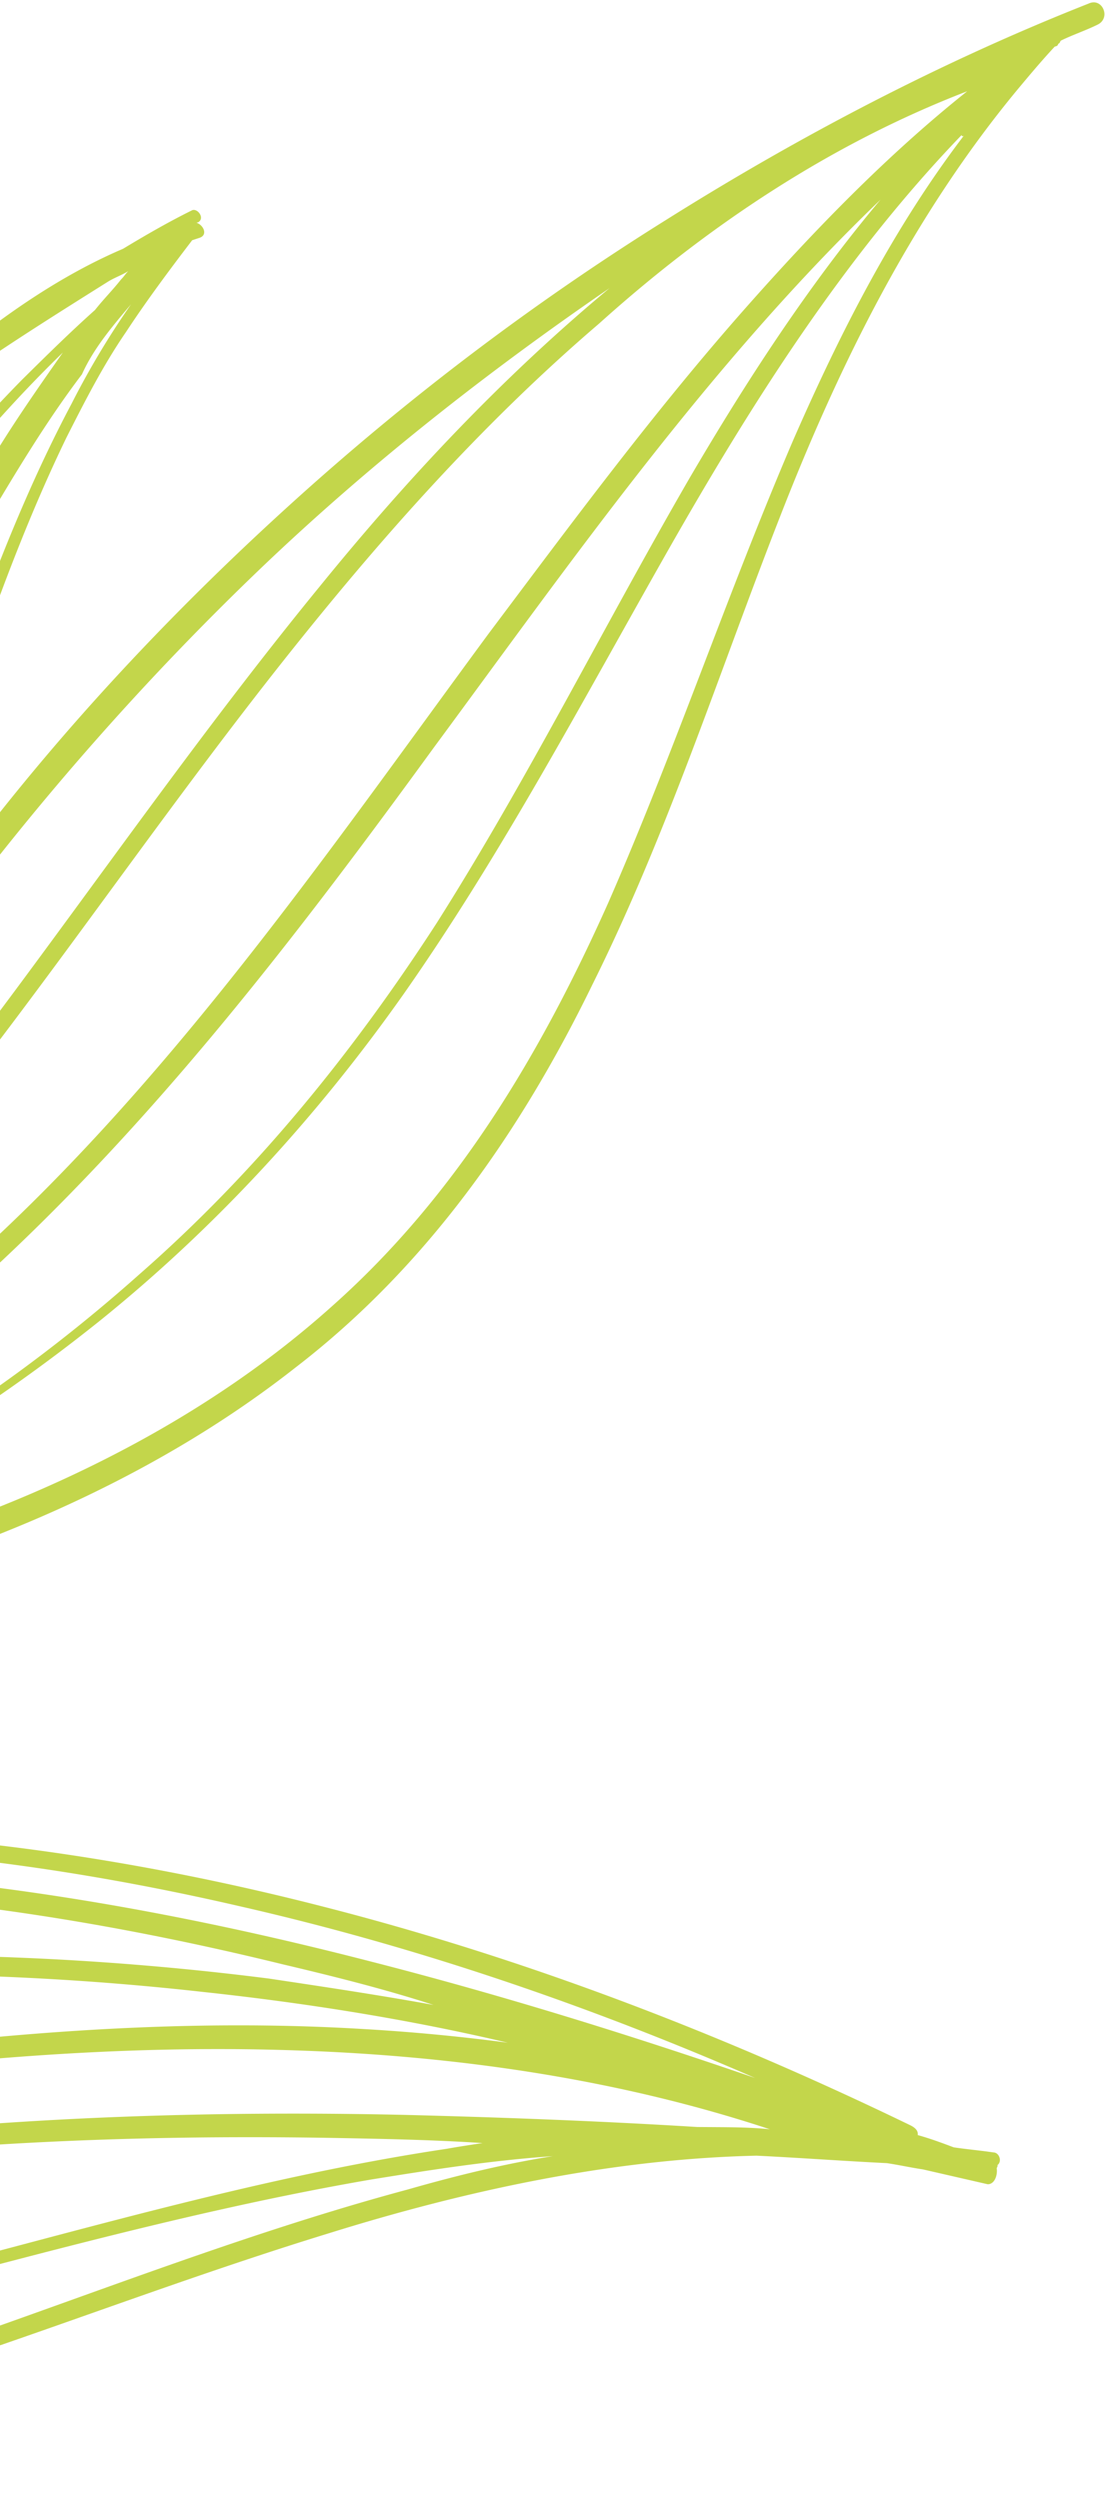 <svg width="119" height="269" fill="none" xmlns="http://www.w3.org/2000/svg"><path d="M107.352 233.404c-.064-.195.131-.258.067-.453.52-.385.203-1.358-.444-1.362-1.358-.203-2.911-.343-4.269-.546-1.227-.461-2.453-.923-3.875-1.32.068-.453-.254-.779-.77-1.041-20.197-9.779-41.375-17.946-63.216-23.528-20.678-5.314-41.889-8.302-62.989-8.31-19.61-.064-39.432 2.526-58.301 8.035-9.856 2.785-19.394 6.542-28.483 11.015-9.868 4.727-19.609 9.843-29.604 14.18-2.076.893-4.153 1.786-6.293 2.484-14.525 4.308-29.622 6.864-44.567 5.924-.453-.068-.711-.199-1.164-.266l-.389.127c-1.552-.14-3.105-.28-4.721-.614-.258-.131-.711-.199-.905-.135-1.422-.398-3.101-.927-4.586-1.52a8284.7 8284.7 0 0114.013-5.217c.453.068.647.004.973-.317 0 0 .195-.064.131-.259.778-.253 1.557-.507 2.466-1.019 4.213-.944 8.172-2.666 12.067-4.583 27.185-10.376 54.754-20.231 81.816-31.644.321.326.774.394 1.163.267 2.792-1.341 5.583-2.683 8.311-4.219 5.841-2.551 11.877-5.167 17.591-8.107 8.291-.982 16.455-2.353 24.555-3.919 9.526-1.815 18.794-3.762 28.002-6.55 17.118-4.939 33.863-12.34 47.913-23.384 14.113-10.85 24.236-25.351 31.974-41.228 8.063-16.198 13.608-33.513 20.186-50.304 6.447-16.533 14.379-32.473 25.661-46.06 1.239-1.482 2.479-2.963 3.912-4.507l.195-.064c.194-.063.131-.258.325-.321l.131-.258c1.299-.64 2.661-1.084 3.959-1.723 1.493-.702.537-2.974-.956-2.272-15.832 6.242-31.092 14.235-45.388 23.206-14.49 9.034-27.952 19.24-40.58 30.683C18.634 65.717 6.97 78.136-3.275 91.6c-4.504 5.992-9.008 11.984-13.253 18.107 2.625-5.81 4.798-11.688 6.907-17.76C-4.413 76.897.215 61.388 7.166 47.06c1.966-3.872 3.932-7.744 6.415-11.353 2.156-3.288 4.702-6.703 7.116-9.86l.779-.254c.973-.317.397-1.421-.314-1.62l.195-.064c.715-.448-.055-1.49-.64-1.299-2.596 1.278-5.13 2.75-7.469 4.16C6.824 29.512.843 33.616-4.427 37.92c-3.51 2.437-6.826 4.811-10.078 7.38-10.797 8.476-20.634 18.576-28.021 30.247-7.256 11.412-12.58 24.132-16.996 36.988-4.612 12.918-8.645 26.294-13.709 39.146-4.934 12.593-11.03 24.919-19.446 35.418l-2.347 2.704c-23.102 9.69-46.522 18.407-69.879 27.318l-1.751.572c3.9-2.565 7.672-5.518 11.187-8.603 10.738-9.318 19.483-20.785 26.937-32.909 7.916-13.35 13.961-27.814 18.907-42.349 4.946-14.535 8.923-29.401 12.9-44.266 3.976-14.865 7.822-29.473 12.51-44.14.66-1.937 1.188-3.617 1.847-5.555.397-1.422-1.604-2.277-2.196-.792-.262.517-.33.97-.528 1.68-.194.064-.39.127-.52.385-1.315 3.229-2.824 6.521-4.592 9.682a131.516 131.516 0 01-5.945 8.831c-4.178 5.67-8.872 11.079-13.05 16.749-4.373 5.733-8.229 11.73-10.859 18.187-2.76 6.715-4.552 13.761-7.055 20.608-2.307 6.783-5.326 13.367-9.377 19.427-3.92 5.801-8.42 11.145-13.114 16.553-9.193 10.753-18.45 21.31-24.035 34.547-5.454 12.978-7.874 27.335-16.425 38.739-.913 1.16-1.695 2.061-2.609 3.221-.194.063-.131.258-.325.321l-.195.064c-5.579 2.035-11.095 4.265-16.674 6.3l-1.167.381-.516-.262c-.453-.068-.778.254-.846.707-12.715 4.578-25.62 8.573-39.025 9.715-3.756.364-7.381.47-11.07.381-.647-.004-.782.901-.071 1.1 14.103.999 27.973-2.018 41.267-6.14l11.091-3.618s.194-.063.258.131c1.226.462 2.711 1.054 4.133 1.452 16.576 9.237 34.395 16.346 52.615 21.386 19.836 5.374 40.594 8.294 61.174 8.687 20.58.394 41.175-1.802 61.14-6.592 22.558-5.421 44.104-14.604 66.218-21.387 14.85-4.629 30.535-8.023 46.135-8.374 4.594.224 9.446.58 14.04.804 1.358.203 2.522.47 3.88.673l6.98 1.599c.647.005 1.04-.77.981-1.612zm-197.511-45.188c.194-.064.13-.258.325-.322l.064.195-.39.127zm37.612-42.422c-3.467 5.87-7.193 11.608-10.66 17.477-1.894 2.771-3.53 5.674-5.425 8.446-1.045 1.417-1.831 2.966-2.876 4.384l-.389.127c-.846.706-1.755 1.218-2.406 1.862 2.414-3.157 4.25-6.771 6.148-10.19 6.355-12.195 11.935-24.784 17.774-37.242 5.644-12.394 11.42-25.046 17.774-37.241 5.962-11.421 12.634-22.644 20.208-33.083 5.81-7.925 12.137-15.589 19.17-22.406-2.94 4.19-5.878 8.379-8.496 12.894-6.017 9.931-11.196 20.45-16.18 30.907-10.752 21.814-22.084 43.17-34.642 64.065zM47.03 99.311c-9.02 13.926-19.456 26.807-32.017 37.796a174.71 174.71 0 01-39.194 26.354 184.872 184.872 0 01-34.642 12.593c16.04-8.247 31.502-17.599 45.683-28.901 23.807-18.75 42.143-42.392 59.835-66.685 15.08-20.426 29.775-41.372 48.137-58.992-7.76 9.208-14.491 19.588-20.576 29.972C65.03 67.38 56.836 83.836 47.03 99.311zm56.908-84.897c-7.7 10.05-13.468 21.407-18.524 32.963C78.32 63.906 72.647 80.832 65.49 97.166c-7.221 16.139-16.249 31.36-29.592 43.25-13.149 11.827-29.25 19.88-45.984 25.339-15.37 5.014-31.182 8.018-47.184 10.439 9.53-2.463 18.87-5.51 27.891-9.53 14.28-6.381 27.73-14.645 40.024-24.471 12.62-10.147 23.569-22.118 32.842-35.265 10.58-15.081 19.227-31.47 28.39-47.597 9.031-15.868 18.968-31.6 31.672-44.79.063.194.258.13.389-.127zm.223-4.596c-8.716 6.936-16.6 15.107-23.835 23.282-9.909 11.201-18.721 23.121-27.728 35.105-17.757 24.099-34.806 49.043-57.39 68.902-18.875 16.71-40.64 29.841-63.298 40.894l-.779.254-.194.063c-.584.191-1.23.186-1.62.313l.195-.063c5.908-3.005 11.563-6.788 16.96-10.702 6.631-4.748 12.683-9.952 18.608-15.546 11.981-11.447 22.807-24.455 32.728-37.598 11.029-14.366 21.414-29.383 32.7-43.618 10.374-13.076 21.39-25.5 34.015-36.294 11.651-10.478 24.91-19.326 39.638-24.992zM-5.85 99.548c10.183-13.66 21.656-26.663 33.963-38.43 11.656-11.126 24.34-21.078 37.535-30.121-11.516 9.572-21.746 20.447-31.27 32.168C22.834 77.27 12.385 92.092 1.614 106.59c-10.183 13.66-20.56 27.383-32.35 39.413-10.489 10.744-22.073 20.768-35.066 28.453 4.23-3.534 7.943-7.329 11.85-11.188 6.06-6.5 11.8-13.326 17.022-20.413 10.703-14.045 20.44-29.067 31.08-43.306zm19.967-66.816a89.973 89.973 0 00-6.41 10.706C3.973 50.47.95 57.702-1.814 65.065c-5.66 14.984-10.094 30.43-16.787 44.888-1.902 4.067-3.868 7.939-6.093 11.679-2.418 3.805-4.9 7.414-7.32 11.218l-1.762 2.514c-10.056 14.048-21.144 27.572-34.225 38.947 1.894-2.772 3.725-5.738 5.62-8.51 3.268-5.158 6.537-10.316 9.61-15.411 6.343-10.253 12.233-20.574 18.06-31.089 5.826-10.516 11.395-21.162 16.9-32.003 5.243-10.325 10.227-20.781 16.05-30.65 3.336-5.61 6.672-11.221 10.588-16.375 1.247-2.776 3.269-5.159 5.29-7.541zm-17.261 7.139C1.6 36.6 6.605 33.46 11.608 30.32c.715-.448 1.493-.702 2.208-1.151-.326.322-.457.58-.783.901-.913 1.16-1.89 2.125-2.803 3.284-2.669 2.378-5.274 4.95-7.88 7.524-4.364 4.439-8.6 9.267-12.322 14.357-7.895 10.114-14.695 20.947-20.783 31.978-6.482 11.806-12.448 23.874-18.156 36.074-5.838 12.458-11.483 24.852-17.58 37.178-2.62 5.163-4.984 10.456-8.38 15.225-2.744 4.126-6.457 7.922-10.936 10.029l-.39.127c3.98-4.959 7.96-9.919 11.295-15.53 3.468-5.869 6.677-11.869 9.433-17.937 5.84-12.458 10.646-25.44 15.905-38.355 5.064-12.851 10.518-25.83 17.13-37.893 5.827-10.516 13.075-20.633 21.673-29.253 2.542-2.767 5.08-4.887 7.617-7.007zm-56.36 79.98c4.418-12.855 9.03-25.774 15.706-37.644 6.808-12.127 15.87-22.622 26.282-31.618.326-.322.846-.707 1.172-1.028-5.345 6.05-10.048 12.754-14.234 19.719-7.26 12.06-12.777 24.843-17.778 37.889-5.065 12.851-9.808 26.028-15.52 38.875-2.887 6.326-5.838 12.458-9.242 18.522-3.404 6.063-7.324 11.865-11.243 17.666-.85 1.354-1.958 2.577-2.872 3.737l-1.75.571c6.46-8.569 11.505-18.183 15.45-27.869 5.58-12.589 9.675-25.77 14.03-38.82zM-188.06 225.322c.326-.321.394-.774.719-1.096-.131.258-.262.516-.198.711l.063.195-.584.19zm90.405-141.913c-3.845 14.607-7.691 29.215-12.379 43.881-4.556 14.408-10.018 28.681-17.159 42.425-6.748 12.97-15.108 24.958-25.592 35.055-7.033 6.817-14.837 12.593-23.473 17.133l-10.317 4.012c9.03-5.315 16.842-12.386 23.752-20.24 8.606-9.914 15.667-21.263 22.081-32.617 7.138-13.096 13.953-26.519 20.122-39.945 6.625-14.007 12.67-28.47 18.521-42.87l7.889-19.372c-1.192 4.265-2.253 8.273-3.445 12.538zm4.209-20.756l-8.485 21.505a1205.807 1205.807 0 01-17.934 42.032 793.043 793.043 0 01-19.804 40.919c-6.156 11.484-12.828 22.706-20.854 33.078-7.308 9.275-15.643 17.379-25.392 23.789 4.794-11.04 13.65-19.528 21.731-28.41 8.539-9.462 15.08-20.426 20.911-31.589 5.898-11.615 11.538-23.362 17.241-34.914 5.835-11.81 11.475-23.557 17.31-35.367 3.213-6.648 6.49-13.101 9.703-19.749 1.51-3.292 3.213-6.648 4.723-9.94l2.621-5.162c-.655 1.29-1.116 2.518-1.772 3.808zm-80.751 129.934c2.502-6.847 5.39-13.173 9.505-19.038 3.919-5.801 8.55-11.404 13.244-16.812 9.194-10.752 18.582-21.568 23.909-34.935 2.76-6.716 4.552-13.761 6.797-20.739 2.502-6.847 5.584-13.236 9.893-19.165 4.703-6.702 10.179-13.012 15.27-19.841-1.441 2.839-2.689 5.615-4.13 8.454l-8.46 17.62c-5.641 11.747-11.475 23.557-17.052 35.499-5.64 11.747-11.475 23.557-17.309 35.367-5.704 11.552-11.987 22.647-20.271 32.887-6.327 7.664-13.943 14.671-19.563 23.181 3.217-7.295 5.597-15.179 8.167-22.478zm79.31 16.769c18.747-6.546 38.509-9.978 58.318-10.625 21.04-.834 41.866 1.633 62.354 6.364 19.066 4.333 37.73 10.736 55.546 18.492-13.821-4.752-27.71-9.051-41.797-12.64-20.678-5.314-41.69-9.013-63.044-9.8-20.643-.588-41.044 1.545-60.886 7.372-15.693 4.688-30.814 11.129-46.125 16.985 11.88-5.814 23.245-11.891 35.634-16.148zm-51.733 23.553c18.028-5.45 35.099-13.173 52.936-19.207 10.054-3.495 20.556-6.275 31.182-8.019 10.042-1.553 20.338-2.327 30.63-2.454 21.1.009 41.921 3.123 62.278 8.112 5.364 1.265 10.986 2.662 16.282 4.38-5.947-1.075-11.832-1.955-17.716-2.836a314.35 314.35 0 00-51.764-2.28c-17.416.728-34.776 2.945-52.012 6.199-17.237 3.254-34.22 7.287-51.398 11.383-7 1.637-13.806 3.212-20.807 4.849l.389-.127zm-8.628 3.246c7.648-1.634 15.037-3.398 22.621-5.226 16.983-4.033 33.966-8.065 51.203-11.32 17.042-3.19 34.275-5.797 51.627-6.719 17.352-.923 34.5-.487 51.705 1.438 10.93 1.173 22.052 2.929 32.78 5.459a210.74 210.74 0 00-15.33-1.46c-18.892-1.159-37.8.271-56.585 2.738-19.822 2.59-39.394 6.606-59.093 10.232-19.051 3.631-37.972 7.003-57.206 8.755-13.21 1.079-26.674 1.38-40.067.58 6.218-.736 12.313-2.51 18.345-4.477zm199.158-.576c-22.367 6.005-43.85 15.382-66.221 22.034-20.037 5.89-40.768 8.992-61.74 9.373-20.521.448-41.283-1.824-61.318-6.487-18.419-4.329-36.242-10.791-53.211-19.254a183.03 183.03 0 0013.376 3.39c14.532 4.951 29.719 8.611 44.978 11.171 19.269 2.975 38.744 3.944 58.038 3.034 20.33-1.032 40.48-4.591 60.188-9.512 20.485-5.176 40.91-11.193 61.904-14.811 6.543-1.058 12.892-2.052 19.627-2.526-5.118.808-10.304 2.069-15.621 3.588zm-219.092 10.74c7.5 1.214 15.131 2.171 22.636 2.738 20.702 1.43 41.425-.377 61.771-3.999 20.799-3.555 41.348-8.535 62.142-11.442 21.184-3.034 42.419-3.931 63.84-3.597 5.63.102 11.26.203 16.76.563-1.23.186-2.462.372-3.887.622-20.731 3.102-40.704 9.186-60.995 14.298-19.838 5.18-39.93 9.58-60.458 11.324-19.492 1.621-39.23 1.168-58.761-1.291-14.421-1.972-28.965-4.98-43.048-9.216zm252.208-17.451l-1.942-.013c-10.546-.651-21.223-1.045-31.641-1.307-21.033-.461-42.331.241-63.253 2.759-20.921 2.518-41.339 7.24-62.01 11.184-20.477 3.88-41.077 6.724-62.173 6.068-10.224-.326-20.445-1.299-30.466-2.983-5.237-.876-10.28-1.816-15.255-3.208 2.458.275 5.047.292 7.378.178a54.386 54.386 0 002.719-.241c12.873 1.184 25.817 1.269 38.702.512 19.035-1.041 37.888-3.961 56.42-7.207 19.762-3.432 39.333-7.447 59.092-10.232 18.916-2.725 37.955-4.413 57.11-3.77 17.407.567 34.801 3.076 51.207 8.493-2.005-.208-3.947-.22-5.888-.233z" fill="#C3D64B"/></svg>
